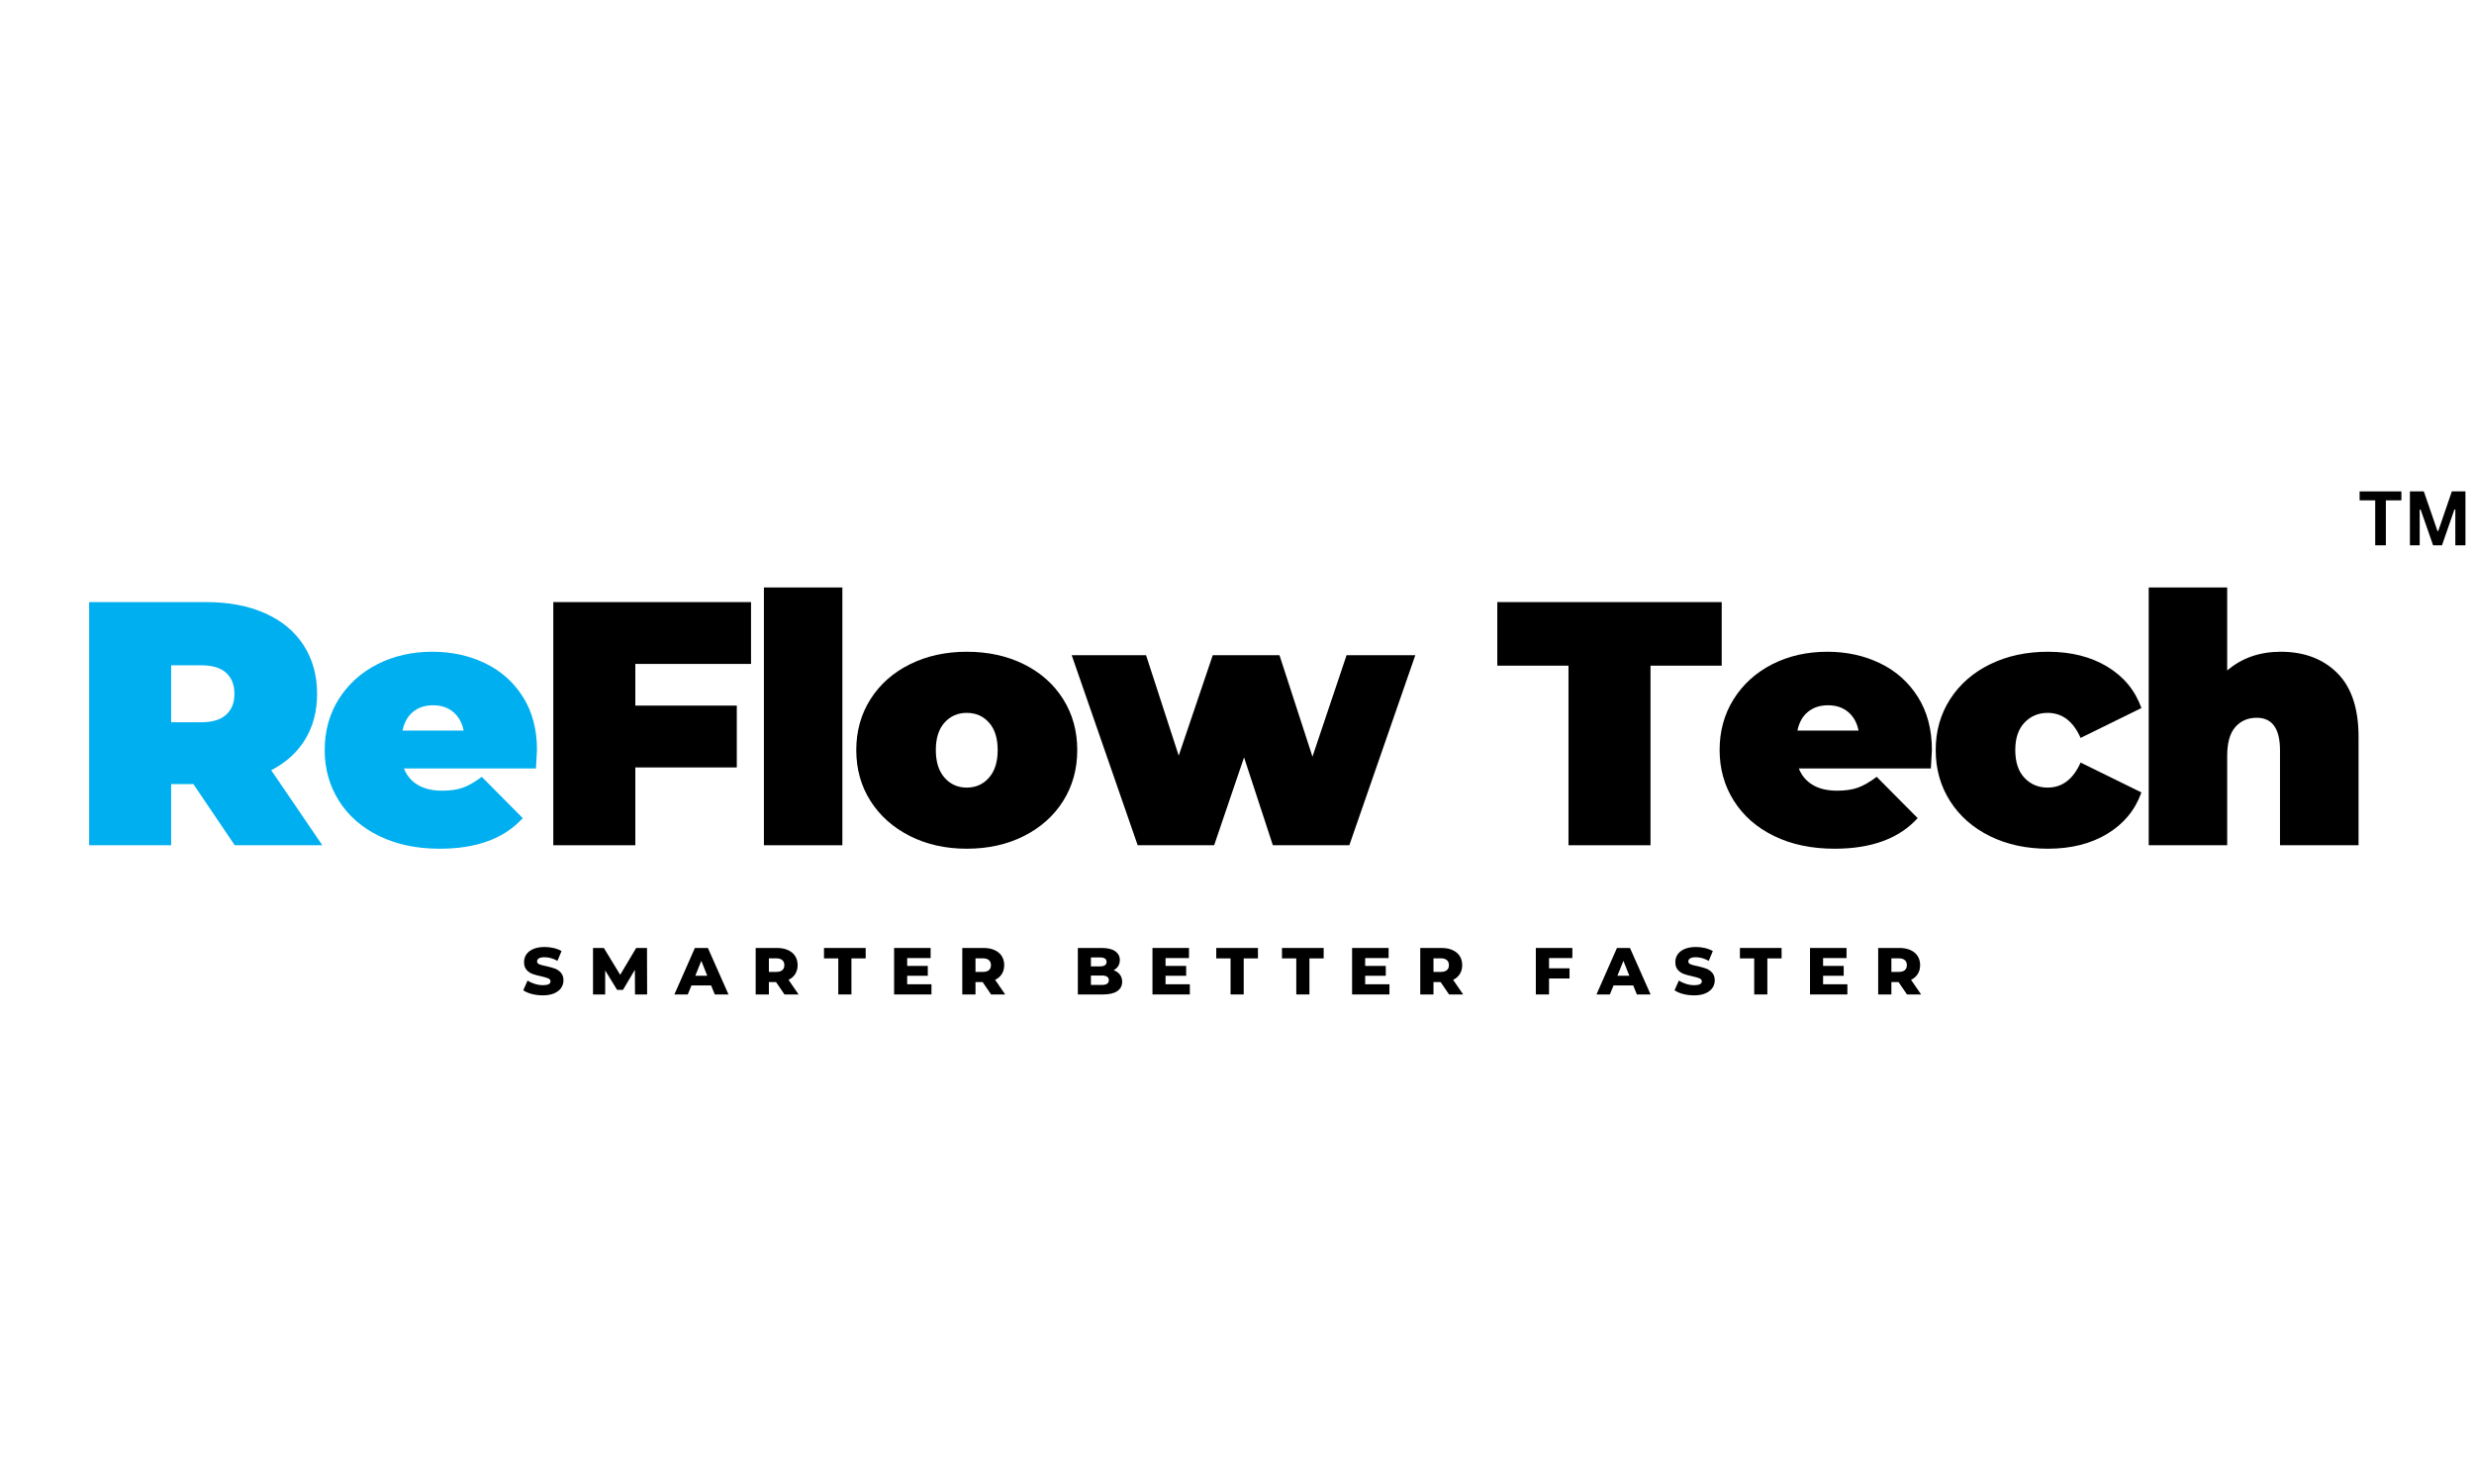 <svg xmlns="http://www.w3.org/2000/svg" xmlns:xlink="http://www.w3.org/1999/xlink" width="800" zoomAndPan="magnify" viewBox="0 0 600 360" height="480" preserveAspectRatio="xMidYMid meet" version="1.0"><defs><g/></defs><rect x="-60" width="720" fill="#ffffff" y="-36" height="432" fill-opacity="1"/><rect x="-60" width="720" fill="#ffffff" y="-36" height="432" fill-opacity="1"/><g fill="#00afef" fill-opacity="1"><g transform="translate(16.823, 205.044)"><g><path d="M 30.078 -14.828 L 24.688 -14.828 L 24.688 0 L 4.797 0 L 4.797 -58.984 L 33.203 -58.984 C 38.648 -58.984 43.395 -58.082 47.438 -56.281 C 51.488 -54.488 54.609 -51.906 56.797 -48.531 C 58.984 -45.164 60.078 -41.234 60.078 -36.734 C 60.078 -32.523 59.117 -28.848 57.203 -25.703 C 55.297 -22.555 52.547 -20.055 48.953 -18.203 L 61.344 0 L 40.109 0 Z M 40.031 -36.734 C 40.031 -38.93 39.352 -40.633 38 -41.844 C 36.656 -43.051 34.633 -43.656 31.938 -43.656 L 24.688 -43.656 L 24.688 -29.828 L 31.938 -29.828 C 34.633 -29.828 36.656 -30.43 38 -31.641 C 39.352 -32.848 40.031 -34.547 40.031 -36.734 Z M 40.031 -36.734 "/></g></g></g><g fill="#00afef" fill-opacity="1"><g transform="translate(76.982, 205.044)"><g><path d="M 53.25 -23.094 C 53.25 -22.812 53.164 -21.32 53 -18.625 L 20.984 -18.625 C 21.66 -16.883 22.785 -15.551 24.359 -14.625 C 25.93 -13.695 27.895 -13.234 30.25 -13.234 C 32.27 -13.234 33.969 -13.484 35.344 -13.984 C 36.719 -14.492 38.223 -15.363 39.859 -16.594 L 49.797 -6.578 C 45.305 -1.629 38.594 0.844 29.656 0.844 C 24.094 0.844 19.203 -0.18 14.984 -2.234 C 10.773 -4.285 7.52 -7.133 5.219 -10.781 C 2.914 -14.438 1.766 -18.539 1.766 -23.094 C 1.766 -27.695 2.898 -31.812 5.172 -35.438 C 7.453 -39.062 10.57 -41.883 14.531 -43.906 C 18.5 -45.926 22.953 -46.938 27.891 -46.938 C 32.555 -46.938 36.812 -46.008 40.656 -44.156 C 44.508 -42.301 47.57 -39.578 49.844 -35.984 C 52.113 -32.391 53.25 -28.094 53.25 -23.094 Z M 28.062 -33.953 C 26.094 -33.953 24.461 -33.414 23.172 -32.344 C 21.879 -31.281 21.035 -29.77 20.641 -27.812 L 35.469 -27.812 C 35.082 -29.719 34.242 -31.219 32.953 -32.312 C 31.66 -33.406 30.031 -33.953 28.062 -33.953 Z M 28.062 -33.953 "/></g></g></g><g fill="#000000" fill-opacity="1"><g transform="translate(129.393, 205.044)"><g><path d="M 24.688 -43.984 L 24.688 -33.875 L 49.297 -33.875 L 49.297 -18.875 L 24.688 -18.875 L 24.688 0 L 4.797 0 L 4.797 -58.984 L 52.75 -58.984 L 52.75 -43.984 Z M 24.688 -43.984 "/></g></g></g><g fill="#000000" fill-opacity="1"><g transform="translate(181.043, 205.044)"><g><path d="M 4.219 -62.531 L 23.25 -62.531 L 23.25 0 L 4.219 0 Z M 4.219 -62.531 "/></g></g></g><g fill="#000000" fill-opacity="1"><g transform="translate(205.898, 205.044)"><g><path d="M 28.562 0.844 C 23.445 0.844 18.852 -0.18 14.781 -2.234 C 10.707 -4.285 7.52 -7.117 5.219 -10.734 C 2.914 -14.359 1.766 -18.477 1.766 -23.094 C 1.766 -27.695 2.914 -31.812 5.219 -35.438 C 7.52 -39.062 10.707 -41.883 14.781 -43.906 C 18.852 -45.926 23.445 -46.938 28.562 -46.938 C 33.727 -46.938 38.348 -45.926 42.422 -43.906 C 46.492 -41.883 49.664 -39.062 51.938 -35.438 C 54.219 -31.812 55.359 -27.695 55.359 -23.094 C 55.359 -18.477 54.219 -14.359 51.938 -10.734 C 49.664 -7.117 46.492 -4.285 42.422 -2.234 C 38.348 -0.18 33.727 0.844 28.562 0.844 Z M 28.562 -13.984 C 30.758 -13.984 32.555 -14.785 33.953 -16.391 C 35.359 -17.992 36.062 -20.227 36.062 -23.094 C 36.062 -25.957 35.359 -28.176 33.953 -29.75 C 32.555 -31.32 30.758 -32.109 28.562 -32.109 C 26.375 -32.109 24.578 -31.32 23.172 -29.75 C 21.766 -28.176 21.062 -25.957 21.062 -23.094 C 21.062 -20.227 21.766 -17.992 23.172 -16.391 C 24.578 -14.785 26.375 -13.984 28.562 -13.984 Z M 28.562 -13.984 "/></g></g></g><g fill="#000000" fill-opacity="1"><g transform="translate(260.413, 205.044)"><g><path d="M 82.828 -46.094 L 66.828 0 L 48.281 0 L 41.297 -21.312 L 34.047 0 L 15.5 0 L -0.5 -46.094 L 17.531 -46.094 L 25.453 -21.734 L 33.703 -46.094 L 49.891 -46.094 L 57.891 -21.484 L 66.156 -46.094 Z M 82.828 -46.094 "/></g></g></g><g fill="#000000" fill-opacity="1"><g transform="translate(340.12, 205.044)"><g/></g></g><g fill="#000000" fill-opacity="1"><g transform="translate(362.785, 205.044)"><g><path d="M 17.609 -43.562 L 0.344 -43.562 L 0.344 -58.984 L 54.766 -58.984 L 54.766 -43.562 L 37.5 -43.562 L 37.5 0 L 17.609 0 Z M 17.609 -43.562 "/></g></g></g><g fill="#000000" fill-opacity="1"><g transform="translate(415.278, 205.044)"><g><path d="M 53.25 -23.094 C 53.25 -22.812 53.164 -21.32 53 -18.625 L 20.984 -18.625 C 21.66 -16.883 22.785 -15.551 24.359 -14.625 C 25.93 -13.695 27.895 -13.234 30.25 -13.234 C 32.27 -13.234 33.969 -13.484 35.344 -13.984 C 36.719 -14.492 38.223 -15.363 39.859 -16.594 L 49.797 -6.578 C 45.305 -1.629 38.594 0.844 29.656 0.844 C 24.094 0.844 19.203 -0.18 14.984 -2.234 C 10.773 -4.285 7.52 -7.133 5.219 -10.781 C 2.914 -14.438 1.766 -18.539 1.766 -23.094 C 1.766 -27.695 2.898 -31.812 5.172 -35.438 C 7.453 -39.062 10.57 -41.883 14.531 -43.906 C 18.5 -45.926 22.953 -46.938 27.891 -46.938 C 32.555 -46.938 36.812 -46.008 40.656 -44.156 C 44.508 -42.301 47.57 -39.578 49.844 -35.984 C 52.113 -32.391 53.25 -28.094 53.25 -23.094 Z M 28.062 -33.953 C 26.094 -33.953 24.461 -33.414 23.172 -32.344 C 21.879 -31.281 21.035 -29.77 20.641 -27.812 L 35.469 -27.812 C 35.082 -29.719 34.242 -31.219 32.953 -32.312 C 31.66 -33.406 30.031 -33.953 28.062 -33.953 Z M 28.062 -33.953 "/></g></g></g><g fill="#000000" fill-opacity="1"><g transform="translate(467.686, 205.044)"><g><path d="M 28.984 0.844 C 23.766 0.844 19.086 -0.164 14.953 -2.188 C 10.828 -4.207 7.598 -7.039 5.266 -10.688 C 2.93 -14.344 1.766 -18.477 1.766 -23.094 C 1.766 -27.695 2.93 -31.812 5.266 -35.438 C 7.598 -39.062 10.828 -41.883 14.953 -43.906 C 19.086 -45.926 23.766 -46.938 28.984 -46.938 C 34.598 -46.938 39.398 -45.727 43.391 -43.312 C 47.379 -40.895 50.133 -37.551 51.656 -33.281 L 36.906 -26.031 C 35.113 -30.082 32.445 -32.109 28.906 -32.109 C 26.656 -32.109 24.785 -31.32 23.297 -29.75 C 21.805 -28.176 21.062 -25.957 21.062 -23.094 C 21.062 -20.164 21.805 -17.914 23.297 -16.344 C 24.785 -14.77 26.656 -13.984 28.906 -13.984 C 32.445 -13.984 35.113 -16.008 36.906 -20.062 L 51.656 -12.812 C 50.133 -8.539 47.379 -5.195 43.391 -2.781 C 39.398 -0.363 34.598 0.844 28.984 0.844 Z M 28.984 0.844 "/></g></g></g><g fill="#000000" fill-opacity="1"><g transform="translate(516.892, 205.044)"><g><path d="M 36.234 -46.938 C 41.91 -46.938 46.473 -45.223 49.922 -41.797 C 53.379 -38.367 55.109 -33.203 55.109 -26.297 L 55.109 0 L 36.062 0 L 36.062 -23 C 36.062 -28.281 34.18 -30.922 30.422 -30.922 C 28.285 -30.922 26.555 -30.176 25.234 -28.688 C 23.91 -27.195 23.25 -24.852 23.25 -21.656 L 23.25 0 L 4.219 0 L 4.219 -62.531 L 23.25 -62.531 L 23.25 -42.391 C 26.789 -45.422 31.117 -46.938 36.234 -46.938 Z M 36.234 -46.938 "/></g></g></g><g fill="#000000" fill-opacity="1"><g transform="translate(126.561, 241.243)"><g><path d="M 5.094 0.219 C 4.176 0.219 3.285 0.109 2.422 -0.109 C 1.566 -0.336 0.875 -0.641 0.344 -1.016 L 1.391 -3.375 C 1.891 -3.039 2.473 -2.77 3.141 -2.562 C 3.805 -2.352 4.461 -2.25 5.109 -2.25 C 6.336 -2.25 6.953 -2.555 6.953 -3.172 C 6.953 -3.492 6.773 -3.734 6.422 -3.891 C 6.078 -4.047 5.516 -4.211 4.734 -4.391 C 3.891 -4.566 3.18 -4.758 2.609 -4.969 C 2.035 -5.176 1.547 -5.508 1.141 -5.969 C 0.734 -6.438 0.531 -7.066 0.531 -7.859 C 0.531 -8.547 0.719 -9.164 1.094 -9.719 C 1.469 -10.27 2.031 -10.707 2.781 -11.031 C 3.531 -11.352 4.445 -11.516 5.531 -11.516 C 6.27 -11.516 7 -11.43 7.719 -11.266 C 8.438 -11.098 9.07 -10.852 9.625 -10.531 L 8.641 -8.156 C 7.566 -8.738 6.523 -9.031 5.516 -9.031 C 4.879 -9.031 4.414 -8.938 4.125 -8.75 C 3.832 -8.562 3.688 -8.316 3.688 -8.016 C 3.688 -7.711 3.859 -7.484 4.203 -7.328 C 4.547 -7.18 5.102 -7.031 5.875 -6.875 C 6.727 -6.688 7.438 -6.488 8 -6.281 C 8.57 -6.07 9.062 -5.738 9.469 -5.281 C 9.883 -4.82 10.094 -4.203 10.094 -3.422 C 10.094 -2.742 9.906 -2.129 9.531 -1.578 C 9.156 -1.035 8.586 -0.598 7.828 -0.266 C 7.078 0.055 6.164 0.219 5.094 0.219 Z M 5.094 0.219 "/></g></g></g><g fill="#000000" fill-opacity="1"><g transform="translate(142.693, 241.243)"><g><path d="M 11.312 0 L 11.281 -5.984 L 8.391 -1.109 L 6.969 -1.109 L 4.078 -5.828 L 4.078 0 L 1.125 0 L 1.125 -11.281 L 3.75 -11.281 L 7.719 -4.766 L 11.594 -11.281 L 14.219 -11.281 L 14.25 0 Z M 11.312 0 "/></g></g></g><g fill="#000000" fill-opacity="1"><g transform="translate(163.772, 241.243)"><g><path d="M 8.688 -2.188 L 3.922 -2.188 L 3.031 0 L -0.219 0 L 4.75 -11.281 L 7.906 -11.281 L 12.906 0 L 9.578 0 Z M 7.75 -4.547 L 6.312 -8.156 L 4.859 -4.547 Z M 7.75 -4.547 "/></g></g></g><g fill="#000000" fill-opacity="1"><g transform="translate(182.144, 241.243)"><g><path d="M 6.062 -3 L 4.328 -3 L 4.328 0 L 1.125 0 L 1.125 -11.281 L 6.281 -11.281 C 7.312 -11.281 8.203 -11.109 8.953 -10.766 C 9.703 -10.43 10.281 -9.953 10.688 -9.328 C 11.094 -8.703 11.297 -7.961 11.297 -7.109 C 11.297 -6.297 11.102 -5.582 10.719 -4.969 C 10.344 -4.363 9.801 -3.891 9.094 -3.547 L 11.531 0 L 8.109 0 Z M 8.078 -7.109 C 8.078 -7.641 7.91 -8.047 7.578 -8.328 C 7.242 -8.617 6.75 -8.766 6.094 -8.766 L 4.328 -8.766 L 4.328 -5.469 L 6.094 -5.469 C 6.75 -5.469 7.242 -5.609 7.578 -5.891 C 7.91 -6.18 8.078 -6.586 8.078 -7.109 Z M 8.078 -7.109 "/></g></g></g><g fill="#000000" fill-opacity="1"><g transform="translate(199.775, 241.243)"><g><path d="M 3.531 -8.75 L 0.062 -8.75 L 0.062 -11.281 L 10.172 -11.281 L 10.172 -8.75 L 6.719 -8.75 L 6.719 0 L 3.531 0 Z M 3.531 -8.75 "/></g></g></g><g fill="#000000" fill-opacity="1"><g transform="translate(215.714, 241.243)"><g><path d="M 10.188 -2.469 L 10.188 0 L 1.125 0 L 1.125 -11.281 L 9.984 -11.281 L 9.984 -8.828 L 4.297 -8.828 L 4.297 -6.922 L 9.297 -6.922 L 9.297 -4.531 L 4.297 -4.531 L 4.297 -2.469 Z M 10.188 -2.469 "/></g></g></g><g fill="#000000" fill-opacity="1"><g transform="translate(232.249, 241.243)"><g><path d="M 6.062 -3 L 4.328 -3 L 4.328 0 L 1.125 0 L 1.125 -11.281 L 6.281 -11.281 C 7.312 -11.281 8.203 -11.109 8.953 -10.766 C 9.703 -10.43 10.281 -9.953 10.688 -9.328 C 11.094 -8.703 11.297 -7.961 11.297 -7.109 C 11.297 -6.297 11.102 -5.582 10.719 -4.969 C 10.344 -4.363 9.801 -3.891 9.094 -3.547 L 11.531 0 L 8.109 0 Z M 8.078 -7.109 C 8.078 -7.641 7.91 -8.047 7.578 -8.328 C 7.242 -8.617 6.75 -8.766 6.094 -8.766 L 4.328 -8.766 L 4.328 -5.469 L 6.094 -5.469 C 6.75 -5.469 7.242 -5.609 7.578 -5.891 C 7.91 -6.18 8.078 -6.586 8.078 -7.109 Z M 8.078 -7.109 "/></g></g></g><g fill="#000000" fill-opacity="1"><g transform="translate(249.879, 241.243)"><g/></g></g><g fill="#000000" fill-opacity="1"><g transform="translate(260.275, 241.243)"><g><path d="M 9.797 -5.891 C 10.441 -5.66 10.945 -5.305 11.312 -4.828 C 11.688 -4.348 11.875 -3.77 11.875 -3.094 C 11.875 -2.102 11.473 -1.336 10.672 -0.797 C 9.879 -0.266 8.727 0 7.219 0 L 1.125 0 L 1.125 -11.281 L 6.906 -11.281 C 8.344 -11.281 9.438 -11.016 10.188 -10.484 C 10.938 -9.953 11.312 -9.238 11.312 -8.344 C 11.312 -7.801 11.18 -7.316 10.922 -6.891 C 10.66 -6.461 10.285 -6.129 9.797 -5.891 Z M 4.297 -8.984 L 4.297 -6.812 L 6.484 -6.812 C 7.555 -6.812 8.094 -7.176 8.094 -7.906 C 8.094 -8.625 7.555 -8.984 6.484 -8.984 Z M 6.969 -2.312 C 8.082 -2.312 8.641 -2.691 8.641 -3.453 C 8.641 -4.211 8.082 -4.594 6.969 -4.594 L 4.297 -4.594 L 4.297 -2.312 Z M 6.969 -2.312 "/></g></g></g><g fill="#000000" fill-opacity="1"><g transform="translate(278.373, 241.243)"><g><path d="M 10.188 -2.469 L 10.188 0 L 1.125 0 L 1.125 -11.281 L 9.984 -11.281 L 9.984 -8.828 L 4.297 -8.828 L 4.297 -6.922 L 9.297 -6.922 L 9.297 -4.531 L 4.297 -4.531 L 4.297 -2.469 Z M 10.188 -2.469 "/></g></g></g><g fill="#000000" fill-opacity="1"><g transform="translate(294.908, 241.243)"><g><path d="M 3.531 -8.75 L 0.062 -8.75 L 0.062 -11.281 L 10.172 -11.281 L 10.172 -8.75 L 6.719 -8.75 L 6.719 0 L 3.531 0 Z M 3.531 -8.75 "/></g></g></g><g fill="#000000" fill-opacity="1"><g transform="translate(310.847, 241.243)"><g><path d="M 3.531 -8.75 L 0.062 -8.75 L 0.062 -11.281 L 10.172 -11.281 L 10.172 -8.75 L 6.719 -8.75 L 6.719 0 L 3.531 0 Z M 3.531 -8.75 "/></g></g></g><g fill="#000000" fill-opacity="1"><g transform="translate(326.786, 241.243)"><g><path d="M 10.188 -2.469 L 10.188 0 L 1.125 0 L 1.125 -11.281 L 9.984 -11.281 L 9.984 -8.828 L 4.297 -8.828 L 4.297 -6.922 L 9.297 -6.922 L 9.297 -4.531 L 4.297 -4.531 L 4.297 -2.469 Z M 10.188 -2.469 "/></g></g></g><g fill="#000000" fill-opacity="1"><g transform="translate(343.321, 241.243)"><g><path d="M 6.062 -3 L 4.328 -3 L 4.328 0 L 1.125 0 L 1.125 -11.281 L 6.281 -11.281 C 7.312 -11.281 8.203 -11.109 8.953 -10.766 C 9.703 -10.43 10.281 -9.953 10.688 -9.328 C 11.094 -8.703 11.297 -7.961 11.297 -7.109 C 11.297 -6.297 11.102 -5.582 10.719 -4.969 C 10.344 -4.363 9.801 -3.891 9.094 -3.547 L 11.531 0 L 8.109 0 Z M 8.078 -7.109 C 8.078 -7.641 7.91 -8.047 7.578 -8.328 C 7.242 -8.617 6.75 -8.766 6.094 -8.766 L 4.328 -8.766 L 4.328 -5.469 L 6.094 -5.469 C 6.75 -5.469 7.242 -5.609 7.578 -5.891 C 7.91 -6.18 8.078 -6.586 8.078 -7.109 Z M 8.078 -7.109 "/></g></g></g><g fill="#000000" fill-opacity="1"><g transform="translate(360.952, 241.243)"><g/></g></g><g fill="#000000" fill-opacity="1"><g transform="translate(371.348, 241.243)"><g><path d="M 4.328 -8.828 L 4.328 -6.344 L 9.297 -6.344 L 9.297 -3.875 L 4.328 -3.875 L 4.328 0 L 1.125 0 L 1.125 -11.281 L 9.984 -11.281 L 9.984 -8.828 Z M 4.328 -8.828 "/></g></g></g><g fill="#000000" fill-opacity="1"><g transform="translate(387.399, 241.243)"><g><path d="M 8.688 -2.188 L 3.922 -2.188 L 3.031 0 L -0.219 0 L 4.75 -11.281 L 7.906 -11.281 L 12.906 0 L 9.578 0 Z M 7.75 -4.547 L 6.312 -8.156 L 4.859 -4.547 Z M 7.75 -4.547 "/></g></g></g><g fill="#000000" fill-opacity="1"><g transform="translate(405.771, 241.243)"><g><path d="M 5.094 0.219 C 4.176 0.219 3.285 0.109 2.422 -0.109 C 1.566 -0.336 0.875 -0.641 0.344 -1.016 L 1.391 -3.375 C 1.891 -3.039 2.473 -2.77 3.141 -2.562 C 3.805 -2.352 4.461 -2.25 5.109 -2.25 C 6.336 -2.25 6.953 -2.555 6.953 -3.172 C 6.953 -3.492 6.773 -3.734 6.422 -3.891 C 6.078 -4.047 5.516 -4.211 4.734 -4.391 C 3.891 -4.566 3.18 -4.758 2.609 -4.969 C 2.035 -5.176 1.547 -5.508 1.141 -5.969 C 0.734 -6.438 0.531 -7.066 0.531 -7.859 C 0.531 -8.547 0.719 -9.164 1.094 -9.719 C 1.469 -10.27 2.031 -10.707 2.781 -11.031 C 3.531 -11.352 4.445 -11.516 5.531 -11.516 C 6.27 -11.516 7 -11.43 7.719 -11.266 C 8.438 -11.098 9.07 -10.852 9.625 -10.531 L 8.641 -8.156 C 7.566 -8.738 6.523 -9.031 5.516 -9.031 C 4.879 -9.031 4.414 -8.938 4.125 -8.75 C 3.832 -8.562 3.688 -8.316 3.688 -8.016 C 3.688 -7.711 3.859 -7.484 4.203 -7.328 C 4.547 -7.18 5.102 -7.031 5.875 -6.875 C 6.727 -6.688 7.438 -6.488 8 -6.281 C 8.57 -6.07 9.062 -5.738 9.469 -5.281 C 9.883 -4.82 10.094 -4.203 10.094 -3.422 C 10.094 -2.742 9.906 -2.129 9.531 -1.578 C 9.156 -1.035 8.586 -0.598 7.828 -0.266 C 7.078 0.055 6.164 0.219 5.094 0.219 Z M 5.094 0.219 "/></g></g></g><g fill="#000000" fill-opacity="1"><g transform="translate(421.904, 241.243)"><g><path d="M 3.531 -8.75 L 0.062 -8.75 L 0.062 -11.281 L 10.172 -11.281 L 10.172 -8.75 L 6.719 -8.75 L 6.719 0 L 3.531 0 Z M 3.531 -8.75 "/></g></g></g><g fill="#000000" fill-opacity="1"><g transform="translate(437.842, 241.243)"><g><path d="M 10.188 -2.469 L 10.188 0 L 1.125 0 L 1.125 -11.281 L 9.984 -11.281 L 9.984 -8.828 L 4.297 -8.828 L 4.297 -6.922 L 9.297 -6.922 L 9.297 -4.531 L 4.297 -4.531 L 4.297 -2.469 Z M 10.188 -2.469 "/></g></g></g><g fill="#000000" fill-opacity="1"><g transform="translate(454.377, 241.243)"><g><path d="M 6.062 -3 L 4.328 -3 L 4.328 0 L 1.125 0 L 1.125 -11.281 L 6.281 -11.281 C 7.312 -11.281 8.203 -11.109 8.953 -10.766 C 9.703 -10.43 10.281 -9.953 10.688 -9.328 C 11.094 -8.703 11.297 -7.961 11.297 -7.109 C 11.297 -6.297 11.102 -5.582 10.719 -4.969 C 10.344 -4.363 9.801 -3.891 9.094 -3.547 L 11.531 0 L 8.109 0 Z M 8.078 -7.109 C 8.078 -7.641 7.91 -8.047 7.578 -8.328 C 7.242 -8.617 6.75 -8.766 6.094 -8.766 L 4.328 -8.766 L 4.328 -5.469 L 6.094 -5.469 C 6.75 -5.469 7.242 -5.609 7.578 -5.891 C 7.91 -6.18 8.078 -6.586 8.078 -7.109 Z M 8.078 -7.109 "/></g></g></g><g fill="#000000" fill-opacity="1"><g transform="translate(571.903, 132.285)"><g><path d="M 10.484 -13.078 L 10.484 -10.906 L 6.719 -10.906 L 6.719 0 L 4.141 0 L 4.141 -10.906 L 0.359 -10.906 L 0.359 -13.078 Z M 10.484 -13.078 "/></g></g><g transform="translate(582.753, 132.285)"><g><path d="M 4.078 0 L 1.703 0 L 1.703 -13.078 L 5.078 -13.078 L 8.391 -3.469 L 8.578 -3.469 L 11.875 -13.078 L 15.172 -13.078 L 15.172 0 L 12.719 0 L 12.719 -8.641 L 12.5 -8.688 L 9.484 0 L 7.328 0 L 4.297 -8.688 L 4.078 -8.641 Z M 4.078 0 "/></g></g></g></svg>